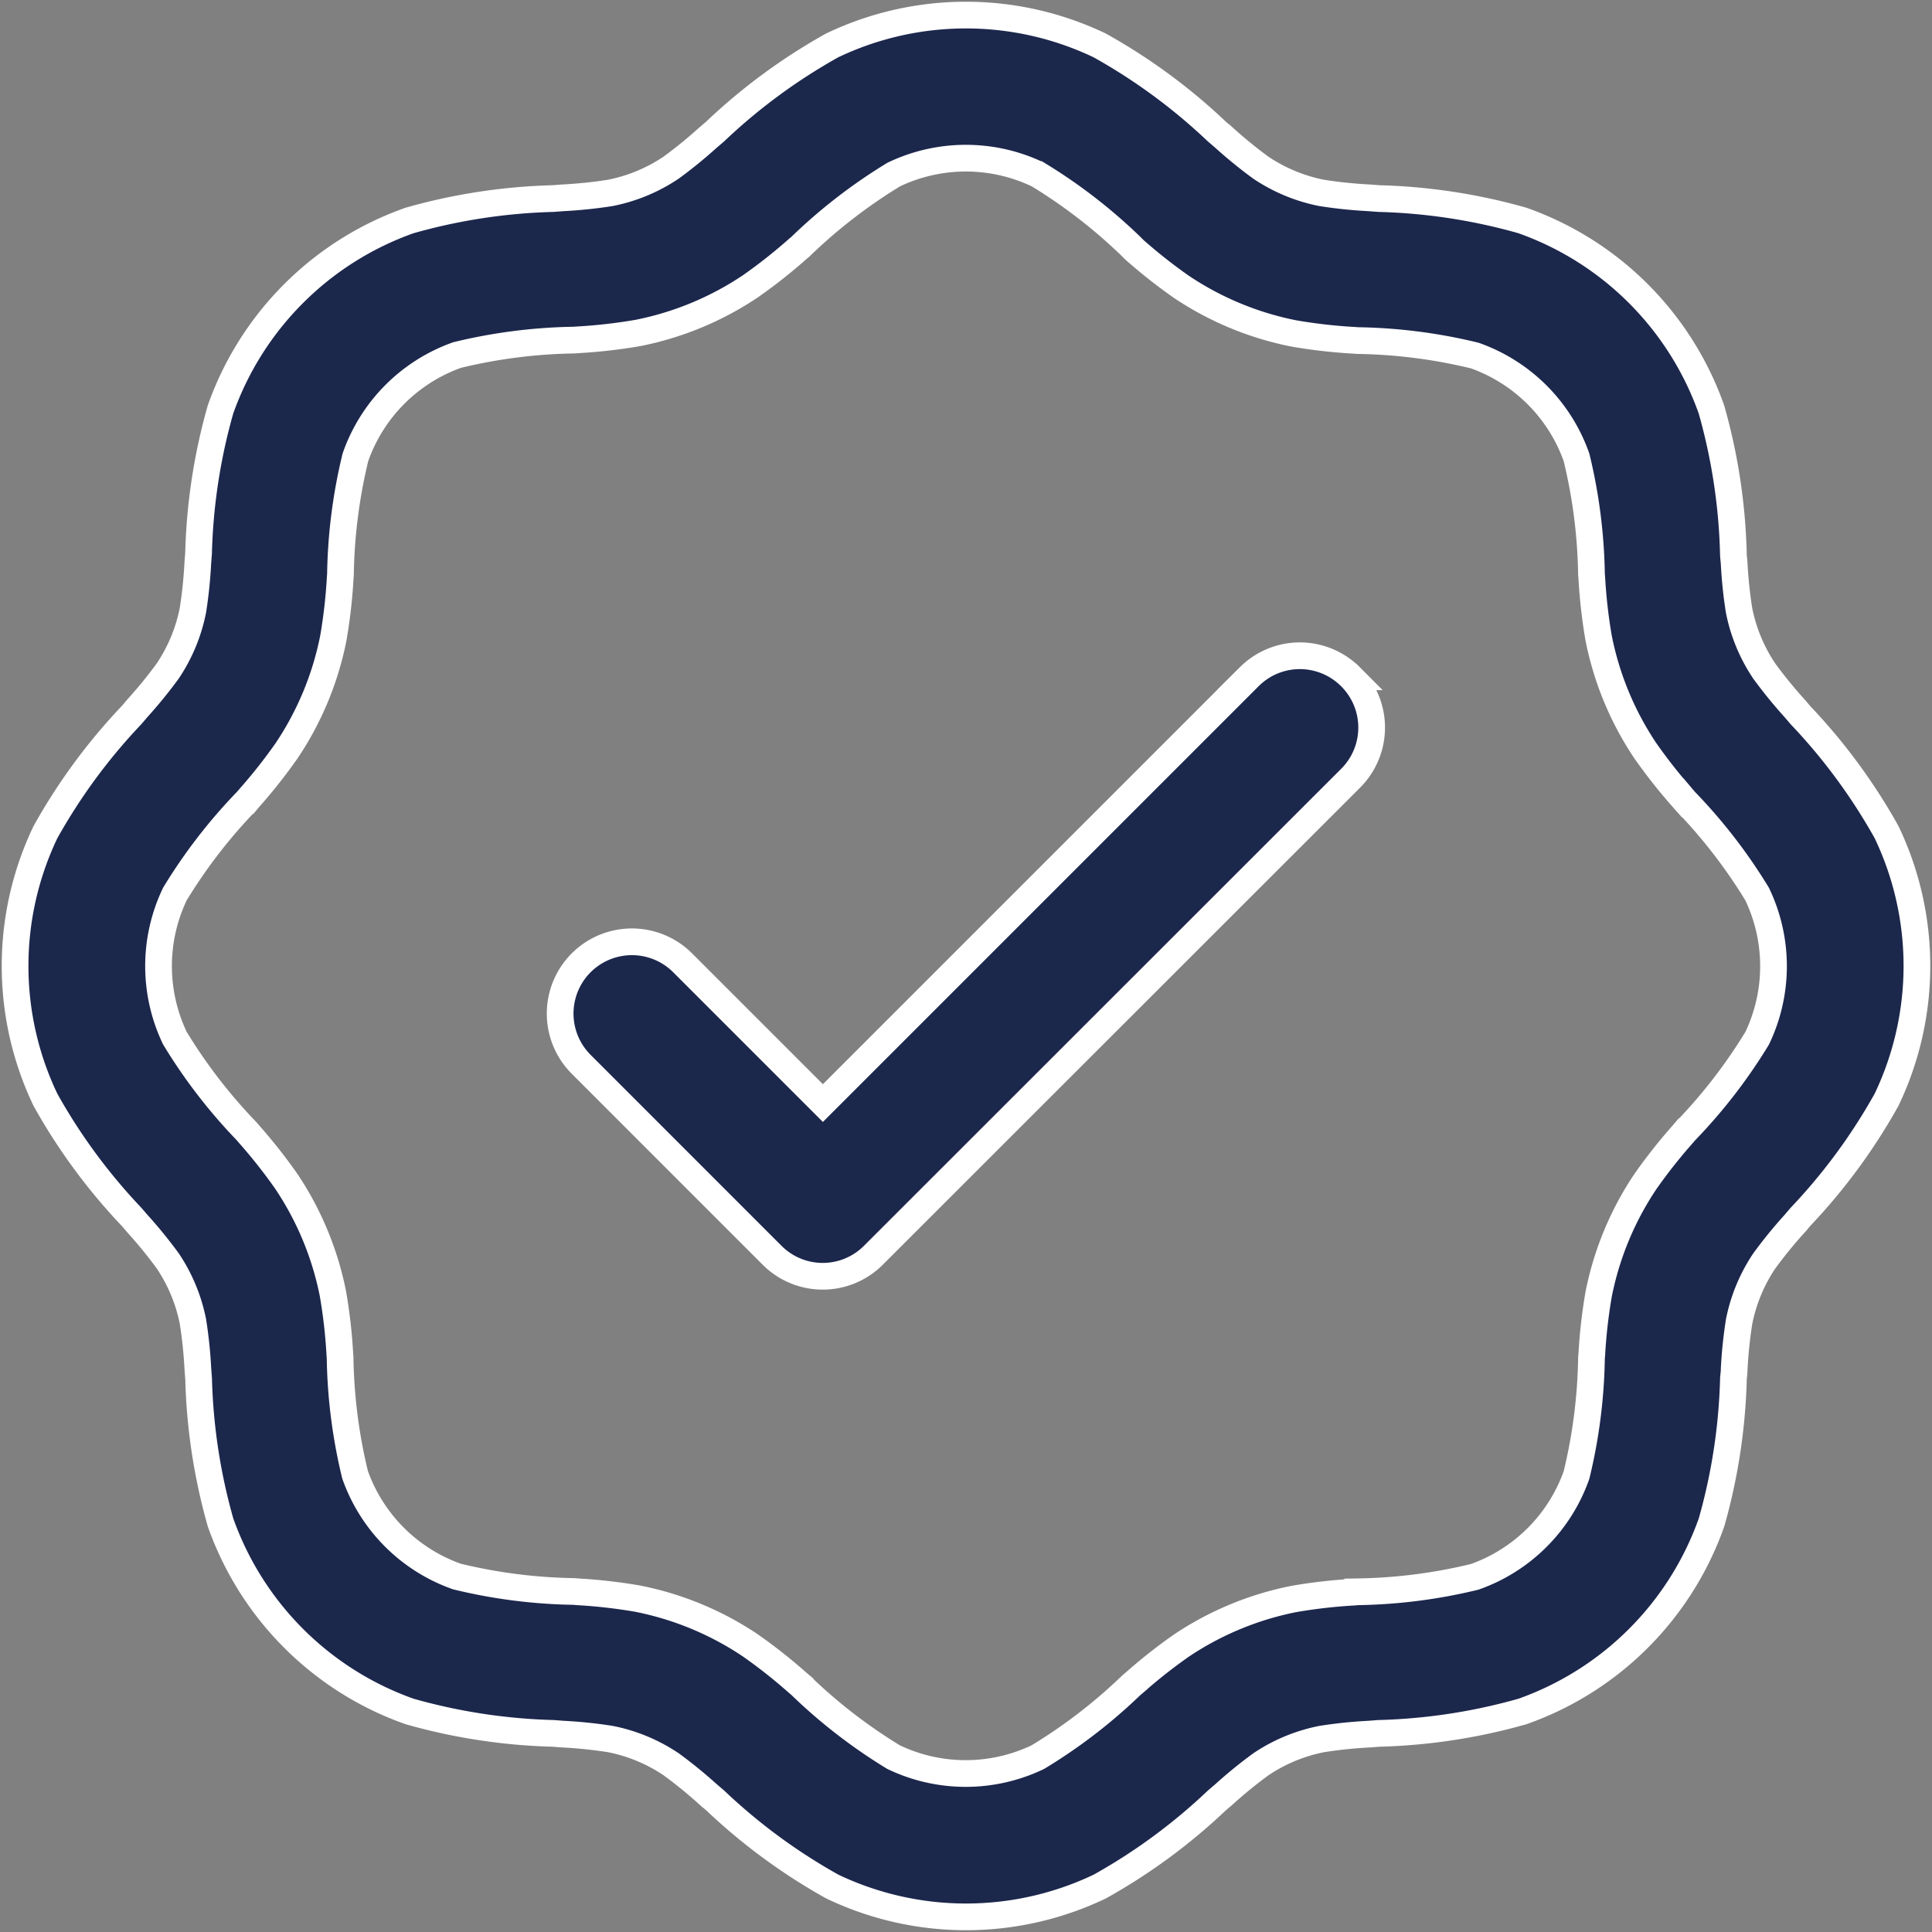 <svg xmlns="http://www.w3.org/2000/svg" width="36.175" height="36.175" viewBox="0 0 36.175 36.175">
  <rect x="0" y="0" width="36.175" height="36.175" fill="#808080" stroke="none"/>
  <path id="verified-check-svgrepo-com" d="M17.3,2.568a5.807,5.807,0,0,1,5.008,0A10.855,10.855,0,0,1,24.5,4.179l.138.118a8.439,8.439,0,0,0,.692.563,3.127,3.127,0,0,0,1.135.47,8.475,8.475,0,0,0,.888.092l.181.014a10.852,10.852,0,0,1,2.689.41,5.806,5.806,0,0,1,3.541,3.541,10.858,10.858,0,0,1,.41,2.689c0,.059.009.12.014.181a8.475,8.475,0,0,0,.092.888,3.125,3.125,0,0,0,.47,1.135,8.5,8.5,0,0,0,.563.692l.118.138A10.851,10.851,0,0,1,37.043,17.3a5.807,5.807,0,0,1,0,5.008A10.855,10.855,0,0,1,35.432,24.5l-.118.138a8.471,8.471,0,0,0-.563.692,3.125,3.125,0,0,0-.47,1.135,8.472,8.472,0,0,0-.092.888c0,.061-.01.121-.014.181a10.857,10.857,0,0,1-.41,2.689,5.806,5.806,0,0,1-3.541,3.541,10.857,10.857,0,0,1-2.689.41l-.181.014a8.472,8.472,0,0,0-.888.092,3.125,3.125,0,0,0-1.135.47,8.471,8.471,0,0,0-.692.563l-.138.118a10.855,10.855,0,0,1-2.191,1.611,5.807,5.807,0,0,1-5.008,0,10.852,10.852,0,0,1-2.191-1.611l-.138-.118a8.508,8.508,0,0,0-.692-.563,3.125,3.125,0,0,0-1.135-.47,8.475,8.475,0,0,0-.888-.092l-.181-.014a10.858,10.858,0,0,1-2.689-.41,5.806,5.806,0,0,1-3.541-3.541,10.852,10.852,0,0,1-.41-2.689l-.014-.181a8.475,8.475,0,0,0-.092-.888,3.127,3.127,0,0,0-.47-1.135,8.439,8.439,0,0,0-.563-.692L4.179,24.5a10.85,10.85,0,0,1-1.611-2.191,5.807,5.807,0,0,1,0-5.008A10.852,10.852,0,0,1,4.179,15.11l.118-.138a8.475,8.475,0,0,0,.563-.692,3.127,3.127,0,0,0,.47-1.135,8.478,8.478,0,0,0,.092-.888l.014-.181a10.852,10.852,0,0,1,.41-2.689A5.807,5.807,0,0,1,9.387,5.846a10.852,10.852,0,0,1,2.689-.41l.181-.014a8.478,8.478,0,0,0,.888-.092,3.127,3.127,0,0,0,1.135-.47,8.475,8.475,0,0,0,.692-.563l.138-.118A10.852,10.852,0,0,1,17.3,2.568Zm3.853,2.418a3.127,3.127,0,0,0-2.7,0,9.907,9.907,0,0,0-1.747,1.35l-.052.044a9.889,9.889,0,0,1-.887.7,5.807,5.807,0,0,1-2.108.873,9.866,9.866,0,0,1-1.125.128l-.068.005a9.9,9.9,0,0,0-2.19.28A3.127,3.127,0,0,0,8.373,10.28a9.9,9.9,0,0,0-.28,2.19l-.005.068a9.866,9.866,0,0,1-.128,1.125,5.807,5.807,0,0,1-.873,2.108,9.886,9.886,0,0,1-.7.887l-.044.052a9.907,9.907,0,0,0-1.35,1.747,3.127,3.127,0,0,0,0,2.7A9.907,9.907,0,0,0,6.336,22.9l.044.052a9.888,9.888,0,0,1,.7.887,5.808,5.808,0,0,1,.873,2.108,9.864,9.864,0,0,1,.128,1.125l.005.068a9.9,9.9,0,0,0,.28,2.19,3.127,3.127,0,0,0,1.907,1.907,9.89,9.89,0,0,0,2.19.28l.068.006a9.848,9.848,0,0,1,1.125.128,5.808,5.808,0,0,1,2.108.873,9.889,9.889,0,0,1,.887.7l.052.044a9.9,9.9,0,0,0,1.747,1.351,3.127,3.127,0,0,0,2.7,0A9.9,9.9,0,0,0,22.9,33.274l.052-.044a9.864,9.864,0,0,1,.887-.7,5.809,5.809,0,0,1,2.108-.873,9.848,9.848,0,0,1,1.125-.128l.068-.006a9.889,9.889,0,0,0,2.19-.28,3.127,3.127,0,0,0,1.907-1.907,9.889,9.889,0,0,0,.28-2.19l.006-.068a9.848,9.848,0,0,1,.128-1.125,5.809,5.809,0,0,1,.873-2.108,9.864,9.864,0,0,1,.7-.887l.044-.052a9.9,9.9,0,0,0,1.351-1.747,3.127,3.127,0,0,0,0-2.7,9.9,9.9,0,0,0-1.351-1.747l-.044-.052a9.867,9.867,0,0,1-.7-.887,5.808,5.808,0,0,1-.873-2.108,9.849,9.849,0,0,1-.128-1.125l-.006-.068a9.89,9.89,0,0,0-.28-2.19,3.127,3.127,0,0,0-1.907-1.907,9.9,9.9,0,0,0-2.19-.28l-.068-.005a9.864,9.864,0,0,1-1.125-.128,5.808,5.808,0,0,1-2.108-.873,9.886,9.886,0,0,1-.887-.7L22.9,6.336A9.907,9.907,0,0,0,21.154,4.986Zm5.853,9.405a1.34,1.34,0,0,1,0,1.9L18.073,25.22a1.34,1.34,0,0,1-1.9,0L12.6,21.646a1.34,1.34,0,1,1,1.9-1.9l2.626,2.626,7.986-7.986A1.34,1.34,0,0,1,27.006,14.391Z" transform="translate(-1.718 -1.718)" fill="#1c274c" stroke="#fff" stroke-width="0.5" fill-rule="evenodd"/>
</svg>
